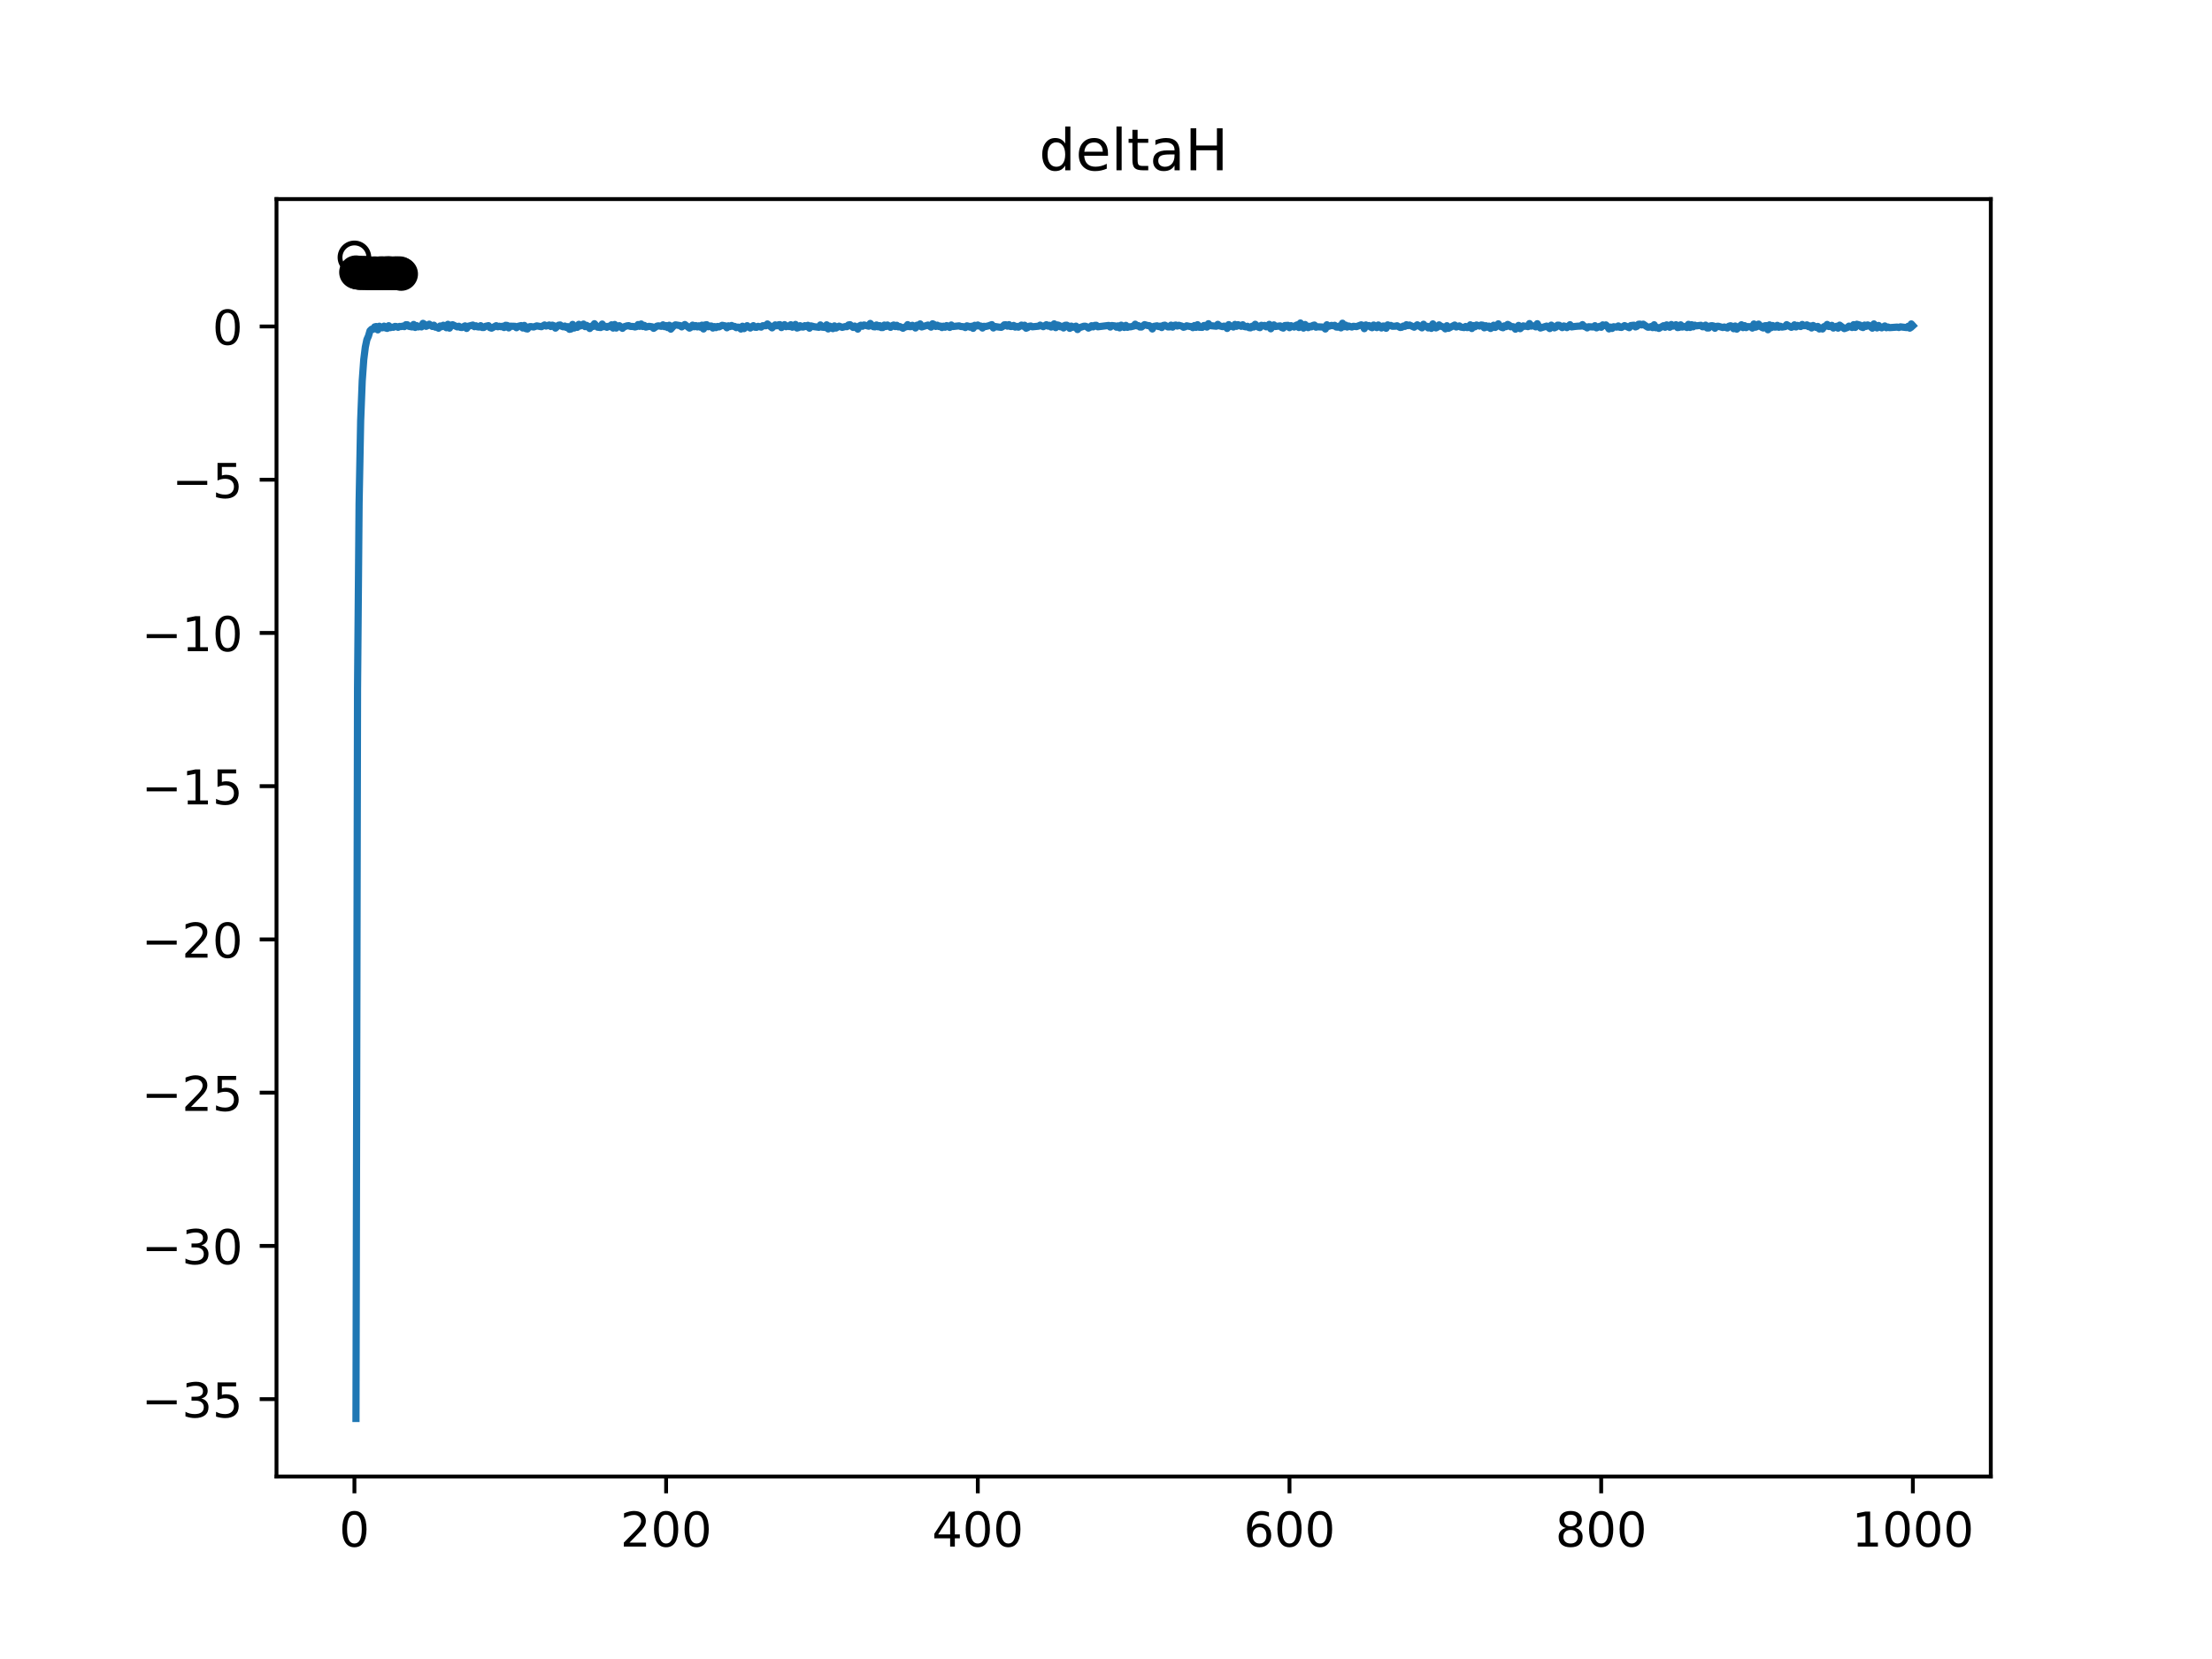 <?xml version="1.0" encoding="utf-8" standalone="no"?>
<!DOCTYPE svg PUBLIC "-//W3C//DTD SVG 1.1//EN"
  "http://www.w3.org/Graphics/SVG/1.1/DTD/svg11.dtd">
<!-- Created with matplotlib (https://matplotlib.org/) -->
<svg height="345.6pt" version="1.1" viewBox="0 0 460.8 345.6" width="460.8pt" xmlns="http://www.w3.org/2000/svg" xmlns:xlink="http://www.w3.org/1999/xlink">
 <defs>
  <style type="text/css">
*{stroke-linecap:butt;stroke-linejoin:round;}
  </style>
 </defs>
 <g id="figure_1">
  <g id="patch_1">
   <path d="M 0 345.6 
L 460.8 345.6 
L 460.8 0 
L 0 0 
z
" style="fill:#ffffff;"/>
  </g>
  <g id="axes_1">
   <g id="patch_2">
    <path d="M 57.6 307.584 
L 414.72 307.584 
L 414.72 41.472 
L 57.6 41.472 
z
" style="fill:#ffffff;"/>
   </g>
   <g id="PolyCollection_1">
    <defs>
     <path d="M 77.079 -288.67 
L 77.079 -288.657 
L 77.404 -288.657 
L 77.729 -288.657 
L 78.053 -288.657 
L 78.378 -288.657 
L 78.703 -288.657 
L 79.027 -288.657 
L 79.352 -288.657 
L 79.677 -288.657 
L 80.001 -288.657 
L 80.001 -288.67 
L 80.001 -288.67 
L 79.677 -288.67 
L 79.352 -288.67 
L 79.027 -288.67 
L 78.703 -288.67 
L 78.378 -288.67 
L 78.053 -288.67 
L 77.729 -288.67 
L 77.404 -288.67 
L 77.079 -288.67 
z
" id="m9972fd22a7" style="stroke:#808080;stroke-opacity:0.4;"/>
    </defs>
    <g clip-path="url(#pd41afd5788)">
     <use style="fill:#808080;fill-opacity:0.4;stroke:#808080;stroke-opacity:0.4;" x="0" xlink:href="#m9972fd22a7" y="345.6"/>
    </g>
   </g>
   <g id="matplotlib.axis_1">
    <g id="xtick_1">
     <g id="line2d_1">
      <defs>
       <path d="M 0 0 
L 0 3.5 
" id="mfa66e2ee7e" style="stroke:#000000;stroke-width:0.8;"/>
      </defs>
      <g>
       <use style="stroke:#000000;stroke-width:0.8;" x="73.833" xlink:href="#mfa66e2ee7e" y="307.584"/>
      </g>
     </g>
     <g id="text_1">
      <!-- 0 -->
      <defs>
       <path d="M 31.781 66.406 
Q 24.172 66.406 20.328 58.906 
Q 16.5 51.422 16.5 36.375 
Q 16.5 21.391 20.328 13.891 
Q 24.172 6.391 31.781 6.391 
Q 39.453 6.391 43.281 13.891 
Q 47.125 21.391 47.125 36.375 
Q 47.125 51.422 43.281 58.906 
Q 39.453 66.406 31.781 66.406 
z
M 31.781 74.219 
Q 44.047 74.219 50.516 64.516 
Q 56.984 54.828 56.984 36.375 
Q 56.984 17.969 50.516 8.266 
Q 44.047 -1.422 31.781 -1.422 
Q 19.531 -1.422 13.062 8.266 
Q 6.594 17.969 6.594 36.375 
Q 6.594 54.828 13.062 64.516 
Q 19.531 74.219 31.781 74.219 
z
" id="DejaVuSans-48"/>
      </defs>
      <g transform="translate(70.651 322.182)scale(0.1 -0.1)">
       <use xlink:href="#DejaVuSans-48"/>
      </g>
     </g>
    </g>
    <g id="xtick_2">
     <g id="line2d_2">
      <g>
       <use style="stroke:#000000;stroke-width:0.8;" x="138.764" xlink:href="#mfa66e2ee7e" y="307.584"/>
      </g>
     </g>
     <g id="text_2">
      <!-- 200 -->
      <defs>
       <path d="M 19.188 8.297 
L 53.609 8.297 
L 53.609 0 
L 7.328 0 
L 7.328 8.297 
Q 12.938 14.109 22.625 23.891 
Q 32.328 33.688 34.812 36.531 
Q 39.547 41.844 41.422 45.531 
Q 43.312 49.219 43.312 52.781 
Q 43.312 58.594 39.234 62.25 
Q 35.156 65.922 28.609 65.922 
Q 23.969 65.922 18.812 64.312 
Q 13.672 62.703 7.812 59.422 
L 7.812 69.391 
Q 13.766 71.781 18.938 73 
Q 24.125 74.219 28.422 74.219 
Q 39.75 74.219 46.484 68.547 
Q 53.219 62.891 53.219 53.422 
Q 53.219 48.922 51.531 44.891 
Q 49.859 40.875 45.406 35.406 
Q 44.188 33.984 37.641 27.219 
Q 31.109 20.453 19.188 8.297 
z
" id="DejaVuSans-50"/>
      </defs>
      <g transform="translate(129.22 322.182)scale(0.1 -0.1)">
       <use xlink:href="#DejaVuSans-50"/>
       <use x="63.623" xlink:href="#DejaVuSans-48"/>
       <use x="127.246" xlink:href="#DejaVuSans-48"/>
      </g>
     </g>
    </g>
    <g id="xtick_3">
     <g id="line2d_3">
      <g>
       <use style="stroke:#000000;stroke-width:0.8;" x="203.695" xlink:href="#mfa66e2ee7e" y="307.584"/>
      </g>
     </g>
     <g id="text_3">
      <!-- 400 -->
      <defs>
       <path d="M 37.797 64.312 
L 12.891 25.391 
L 37.797 25.391 
z
M 35.203 72.906 
L 47.609 72.906 
L 47.609 25.391 
L 58.016 25.391 
L 58.016 17.188 
L 47.609 17.188 
L 47.609 0 
L 37.797 0 
L 37.797 17.188 
L 4.891 17.188 
L 4.891 26.703 
z
" id="DejaVuSans-52"/>
      </defs>
      <g transform="translate(194.151 322.182)scale(0.1 -0.1)">
       <use xlink:href="#DejaVuSans-52"/>
       <use x="63.623" xlink:href="#DejaVuSans-48"/>
       <use x="127.246" xlink:href="#DejaVuSans-48"/>
      </g>
     </g>
    </g>
    <g id="xtick_4">
     <g id="line2d_4">
      <g>
       <use style="stroke:#000000;stroke-width:0.8;" x="268.625" xlink:href="#mfa66e2ee7e" y="307.584"/>
      </g>
     </g>
     <g id="text_4">
      <!-- 600 -->
      <defs>
       <path d="M 33.016 40.375 
Q 26.375 40.375 22.484 35.828 
Q 18.609 31.297 18.609 23.391 
Q 18.609 15.531 22.484 10.953 
Q 26.375 6.391 33.016 6.391 
Q 39.656 6.391 43.531 10.953 
Q 47.406 15.531 47.406 23.391 
Q 47.406 31.297 43.531 35.828 
Q 39.656 40.375 33.016 40.375 
z
M 52.594 71.297 
L 52.594 62.312 
Q 48.875 64.062 45.094 64.984 
Q 41.312 65.922 37.594 65.922 
Q 27.828 65.922 22.672 59.328 
Q 17.531 52.734 16.797 39.406 
Q 19.672 43.656 24.016 45.922 
Q 28.375 48.188 33.594 48.188 
Q 44.578 48.188 50.953 41.516 
Q 57.328 34.859 57.328 23.391 
Q 57.328 12.156 50.688 5.359 
Q 44.047 -1.422 33.016 -1.422 
Q 20.359 -1.422 13.672 8.266 
Q 6.984 17.969 6.984 36.375 
Q 6.984 53.656 15.188 63.938 
Q 23.391 74.219 37.203 74.219 
Q 40.922 74.219 44.703 73.484 
Q 48.484 72.75 52.594 71.297 
z
" id="DejaVuSans-54"/>
      </defs>
      <g transform="translate(259.082 322.182)scale(0.1 -0.1)">
       <use xlink:href="#DejaVuSans-54"/>
       <use x="63.623" xlink:href="#DejaVuSans-48"/>
       <use x="127.246" xlink:href="#DejaVuSans-48"/>
      </g>
     </g>
    </g>
    <g id="xtick_5">
     <g id="line2d_5">
      <g>
       <use style="stroke:#000000;stroke-width:0.8;" x="333.556" xlink:href="#mfa66e2ee7e" y="307.584"/>
      </g>
     </g>
     <g id="text_5">
      <!-- 800 -->
      <defs>
       <path d="M 31.781 34.625 
Q 24.75 34.625 20.719 30.859 
Q 16.703 27.094 16.703 20.516 
Q 16.703 13.922 20.719 10.156 
Q 24.75 6.391 31.781 6.391 
Q 38.812 6.391 42.859 10.172 
Q 46.922 13.969 46.922 20.516 
Q 46.922 27.094 42.891 30.859 
Q 38.875 34.625 31.781 34.625 
z
M 21.922 38.812 
Q 15.578 40.375 12.031 44.719 
Q 8.5 49.078 8.5 55.328 
Q 8.5 64.062 14.719 69.141 
Q 20.953 74.219 31.781 74.219 
Q 42.672 74.219 48.875 69.141 
Q 55.078 64.062 55.078 55.328 
Q 55.078 49.078 51.531 44.719 
Q 48 40.375 41.703 38.812 
Q 48.828 37.156 52.797 32.312 
Q 56.781 27.484 56.781 20.516 
Q 56.781 9.906 50.312 4.234 
Q 43.844 -1.422 31.781 -1.422 
Q 19.734 -1.422 13.25 4.234 
Q 6.781 9.906 6.781 20.516 
Q 6.781 27.484 10.781 32.312 
Q 14.797 37.156 21.922 38.812 
z
M 18.312 54.391 
Q 18.312 48.734 21.844 45.562 
Q 25.391 42.391 31.781 42.391 
Q 38.141 42.391 41.719 45.562 
Q 45.312 48.734 45.312 54.391 
Q 45.312 60.062 41.719 63.234 
Q 38.141 66.406 31.781 66.406 
Q 25.391 66.406 21.844 63.234 
Q 18.312 60.062 18.312 54.391 
z
" id="DejaVuSans-56"/>
      </defs>
      <g transform="translate(324.013 322.182)scale(0.1 -0.1)">
       <use xlink:href="#DejaVuSans-56"/>
       <use x="63.623" xlink:href="#DejaVuSans-48"/>
       <use x="127.246" xlink:href="#DejaVuSans-48"/>
      </g>
     </g>
    </g>
    <g id="xtick_6">
     <g id="line2d_6">
      <g>
       <use style="stroke:#000000;stroke-width:0.8;" x="398.487" xlink:href="#mfa66e2ee7e" y="307.584"/>
      </g>
     </g>
     <g id="text_6">
      <!-- 1000 -->
      <defs>
       <path d="M 12.406 8.297 
L 28.516 8.297 
L 28.516 63.922 
L 10.984 60.406 
L 10.984 69.391 
L 28.422 72.906 
L 38.281 72.906 
L 38.281 8.297 
L 54.391 8.297 
L 54.391 0 
L 12.406 0 
z
" id="DejaVuSans-49"/>
      </defs>
      <g transform="translate(385.762 322.182)scale(0.1 -0.1)">
       <use xlink:href="#DejaVuSans-49"/>
       <use x="63.623" xlink:href="#DejaVuSans-48"/>
       <use x="127.246" xlink:href="#DejaVuSans-48"/>
       <use x="190.869" xlink:href="#DejaVuSans-48"/>
      </g>
     </g>
    </g>
   </g>
   <g id="matplotlib.axis_2">
    <g id="ytick_1">
     <g id="line2d_7">
      <defs>
       <path d="M 0 0 
L -3.5 0 
" id="mfc9c5b3267" style="stroke:#000000;stroke-width:0.8;"/>
      </defs>
      <g>
       <use style="stroke:#000000;stroke-width:0.8;" x="57.6" xlink:href="#mfc9c5b3267" y="291.47"/>
      </g>
     </g>
     <g id="text_7">
      <!-- −35 -->
      <defs>
       <path d="M 10.594 35.5 
L 73.188 35.5 
L 73.188 27.203 
L 10.594 27.203 
z
" id="DejaVuSans-8722"/>
       <path d="M 40.578 39.312 
Q 47.656 37.797 51.625 33 
Q 55.609 28.219 55.609 21.188 
Q 55.609 10.406 48.188 4.484 
Q 40.766 -1.422 27.094 -1.422 
Q 22.516 -1.422 17.656 -0.516 
Q 12.797 0.391 7.625 2.203 
L 7.625 11.719 
Q 11.719 9.328 16.594 8.109 
Q 21.484 6.891 26.812 6.891 
Q 36.078 6.891 40.938 10.547 
Q 45.797 14.203 45.797 21.188 
Q 45.797 27.641 41.281 31.266 
Q 36.766 34.906 28.719 34.906 
L 20.219 34.906 
L 20.219 43.016 
L 29.109 43.016 
Q 36.375 43.016 40.234 45.922 
Q 44.094 48.828 44.094 54.297 
Q 44.094 59.906 40.109 62.906 
Q 36.141 65.922 28.719 65.922 
Q 24.656 65.922 20.016 65.031 
Q 15.375 64.156 9.812 62.312 
L 9.812 71.094 
Q 15.438 72.656 20.344 73.438 
Q 25.25 74.219 29.594 74.219 
Q 40.828 74.219 47.359 69.109 
Q 53.906 64.016 53.906 55.328 
Q 53.906 49.266 50.438 45.094 
Q 46.969 40.922 40.578 39.312 
z
" id="DejaVuSans-51"/>
       <path d="M 10.797 72.906 
L 49.516 72.906 
L 49.516 64.594 
L 19.828 64.594 
L 19.828 46.734 
Q 21.969 47.469 24.109 47.828 
Q 26.266 48.188 28.422 48.188 
Q 40.625 48.188 47.75 41.5 
Q 54.891 34.812 54.891 23.391 
Q 54.891 11.625 47.562 5.094 
Q 40.234 -1.422 26.906 -1.422 
Q 22.312 -1.422 17.547 -0.641 
Q 12.797 0.141 7.719 1.703 
L 7.719 11.625 
Q 12.109 9.234 16.797 8.062 
Q 21.484 6.891 26.703 6.891 
Q 35.156 6.891 40.078 11.328 
Q 45.016 15.766 45.016 23.391 
Q 45.016 31 40.078 35.438 
Q 35.156 39.891 26.703 39.891 
Q 22.75 39.891 18.812 39.016 
Q 14.891 38.141 10.797 36.281 
z
" id="DejaVuSans-53"/>
      </defs>
      <g transform="translate(29.495 295.269)scale(0.1 -0.1)">
       <use xlink:href="#DejaVuSans-8722"/>
       <use x="83.789" xlink:href="#DejaVuSans-51"/>
       <use x="147.412" xlink:href="#DejaVuSans-53"/>
      </g>
     </g>
    </g>
    <g id="ytick_2">
     <g id="line2d_8">
      <g>
       <use style="stroke:#000000;stroke-width:0.8;" x="57.6" xlink:href="#mfc9c5b3267" y="259.546"/>
      </g>
     </g>
     <g id="text_8">
      <!-- −30 -->
      <g transform="translate(29.495 263.345)scale(0.1 -0.1)">
       <use xlink:href="#DejaVuSans-8722"/>
       <use x="83.789" xlink:href="#DejaVuSans-51"/>
       <use x="147.412" xlink:href="#DejaVuSans-48"/>
      </g>
     </g>
    </g>
    <g id="ytick_3">
     <g id="line2d_9">
      <g>
       <use style="stroke:#000000;stroke-width:0.8;" x="57.6" xlink:href="#mfc9c5b3267" y="227.623"/>
      </g>
     </g>
     <g id="text_9">
      <!-- −25 -->
      <g transform="translate(29.495 231.422)scale(0.1 -0.1)">
       <use xlink:href="#DejaVuSans-8722"/>
       <use x="83.789" xlink:href="#DejaVuSans-50"/>
       <use x="147.412" xlink:href="#DejaVuSans-53"/>
      </g>
     </g>
    </g>
    <g id="ytick_4">
     <g id="line2d_10">
      <g>
       <use style="stroke:#000000;stroke-width:0.8;" x="57.6" xlink:href="#mfc9c5b3267" y="195.699"/>
      </g>
     </g>
     <g id="text_10">
      <!-- −20 -->
      <g transform="translate(29.495 199.498)scale(0.1 -0.1)">
       <use xlink:href="#DejaVuSans-8722"/>
       <use x="83.789" xlink:href="#DejaVuSans-50"/>
       <use x="147.412" xlink:href="#DejaVuSans-48"/>
      </g>
     </g>
    </g>
    <g id="ytick_5">
     <g id="line2d_11">
      <g>
       <use style="stroke:#000000;stroke-width:0.8;" x="57.6" xlink:href="#mfc9c5b3267" y="163.775"/>
      </g>
     </g>
     <g id="text_11">
      <!-- −15 -->
      <g transform="translate(29.495 167.574)scale(0.1 -0.1)">
       <use xlink:href="#DejaVuSans-8722"/>
       <use x="83.789" xlink:href="#DejaVuSans-49"/>
       <use x="147.412" xlink:href="#DejaVuSans-53"/>
      </g>
     </g>
    </g>
    <g id="ytick_6">
     <g id="line2d_12">
      <g>
       <use style="stroke:#000000;stroke-width:0.8;" x="57.6" xlink:href="#mfc9c5b3267" y="131.851"/>
      </g>
     </g>
     <g id="text_12">
      <!-- −10 -->
      <g transform="translate(29.495 135.651)scale(0.1 -0.1)">
       <use xlink:href="#DejaVuSans-8722"/>
       <use x="83.789" xlink:href="#DejaVuSans-49"/>
       <use x="147.412" xlink:href="#DejaVuSans-48"/>
      </g>
     </g>
    </g>
    <g id="ytick_7">
     <g id="line2d_13">
      <g>
       <use style="stroke:#000000;stroke-width:0.8;" x="57.6" xlink:href="#mfc9c5b3267" y="99.928"/>
      </g>
     </g>
     <g id="text_13">
      <!-- −5 -->
      <g transform="translate(35.858 103.727)scale(0.1 -0.1)">
       <use xlink:href="#DejaVuSans-8722"/>
       <use x="83.789" xlink:href="#DejaVuSans-53"/>
      </g>
     </g>
    </g>
    <g id="ytick_8">
     <g id="line2d_14">
      <g>
       <use style="stroke:#000000;stroke-width:0.8;" x="57.6" xlink:href="#mfc9c5b3267" y="68.004"/>
      </g>
     </g>
     <g id="text_14">
      <!-- 0 -->
      <g transform="translate(44.237 71.803)scale(0.1 -0.1)">
       <use xlink:href="#DejaVuSans-48"/>
      </g>
     </g>
    </g>
   </g>
   <g id="LineCollection_1">
    <path clip-path="url(#pd41afd5788)" d="M 73.833 53.665 
L 73.833 53.568 
" style="fill:none;stroke:#000000;stroke-width:1.5;"/>
    <path clip-path="url(#pd41afd5788)" d="M 74.157 56.751 
L 74.157 56.667 
" style="fill:none;stroke:#000000;stroke-width:1.5;"/>
    <path clip-path="url(#pd41afd5788)" d="M 74.482 56.858 
L 74.482 56.786 
" style="fill:none;stroke:#000000;stroke-width:1.5;"/>
    <path clip-path="url(#pd41afd5788)" d="M 74.807 56.878 
L 74.807 56.809 
" style="fill:none;stroke:#000000;stroke-width:1.5;"/>
    <path clip-path="url(#pd41afd5788)" d="M 75.131 56.93 
L 75.131 56.867 
" style="fill:none;stroke:#000000;stroke-width:1.5;"/>
    <path clip-path="url(#pd41afd5788)" d="M 75.456 56.9 
L 75.456 56.841 
" style="fill:none;stroke:#000000;stroke-width:1.5;"/>
    <path clip-path="url(#pd41afd5788)" d="M 75.781 56.867 
L 75.781 56.813 
" style="fill:none;stroke:#000000;stroke-width:1.5;"/>
    <path clip-path="url(#pd41afd5788)" d="M 76.105 56.886 
L 76.105 56.834 
" style="fill:none;stroke:#000000;stroke-width:1.5;"/>
    <path clip-path="url(#pd41afd5788)" d="M 76.43 56.938 
L 76.43 56.885 
" style="fill:none;stroke:#000000;stroke-width:1.5;"/>
    <path clip-path="url(#pd41afd5788)" d="M 76.755 56.898 
L 76.755 56.849 
" style="fill:none;stroke:#000000;stroke-width:1.5;"/>
    <path clip-path="url(#pd41afd5788)" d="M 77.079 56.957 
L 77.079 56.909 
" style="fill:none;stroke:#000000;stroke-width:1.5;"/>
    <path clip-path="url(#pd41afd5788)" d="M 77.404 56.963 
L 77.404 56.918 
" style="fill:none;stroke:#000000;stroke-width:1.5;"/>
    <path clip-path="url(#pd41afd5788)" d="M 77.729 56.951 
L 77.729 56.914 
" style="fill:none;stroke:#000000;stroke-width:1.5;"/>
    <path clip-path="url(#pd41afd5788)" d="M 78.053 56.94 
L 78.053 56.893 
" style="fill:none;stroke:#000000;stroke-width:1.5;"/>
    <path clip-path="url(#pd41afd5788)" d="M 78.378 56.954 
L 78.378 56.915 
" style="fill:none;stroke:#000000;stroke-width:1.5;"/>
    <path clip-path="url(#pd41afd5788)" d="M 78.703 56.962 
L 78.703 56.92 
" style="fill:none;stroke:#000000;stroke-width:1.5;"/>
    <path clip-path="url(#pd41afd5788)" d="M 79.027 56.956 
L 79.027 56.916 
" style="fill:none;stroke:#000000;stroke-width:1.5;"/>
    <path clip-path="url(#pd41afd5788)" d="M 79.352 56.912 
L 79.352 56.878 
" style="fill:none;stroke:#000000;stroke-width:1.5;"/>
    <path clip-path="url(#pd41afd5788)" d="M 79.677 56.944 
L 79.677 56.907 
" style="fill:none;stroke:#000000;stroke-width:1.5;"/>
    <path clip-path="url(#pd41afd5788)" d="M 80.001 56.945 
L 80.001 56.914 
" style="fill:none;stroke:#000000;stroke-width:1.5;"/>
    <path clip-path="url(#pd41afd5788)" d="M 80.326 56.929 
L 80.326 56.897 
" style="fill:none;stroke:#000000;stroke-width:1.5;"/>
    <path clip-path="url(#pd41afd5788)" d="M 80.65 56.917 
L 80.65 56.884 
" style="fill:none;stroke:#000000;stroke-width:1.5;"/>
    <path clip-path="url(#pd41afd5788)" d="M 80.975 56.92 
L 80.975 56.891 
" style="fill:none;stroke:#000000;stroke-width:1.5;"/>
    <path clip-path="url(#pd41afd5788)" d="M 81.3 56.911 
L 81.3 56.882 
" style="fill:none;stroke:#000000;stroke-width:1.5;"/>
    <path clip-path="url(#pd41afd5788)" d="M 81.624 56.956 
L 81.624 56.927 
" style="fill:none;stroke:#000000;stroke-width:1.5;"/>
    <path clip-path="url(#pd41afd5788)" d="M 81.949 56.955 
L 81.949 56.924 
" style="fill:none;stroke:#000000;stroke-width:1.5;"/>
    <path clip-path="url(#pd41afd5788)" d="M 82.274 56.921 
L 82.274 56.892 
" style="fill:none;stroke:#000000;stroke-width:1.5;"/>
    <path clip-path="url(#pd41afd5788)" d="M 82.598 56.931 
L 82.598 56.902 
" style="fill:none;stroke:#000000;stroke-width:1.5;"/>
    <path clip-path="url(#pd41afd5788)" d="M 82.923 56.949 
L 82.923 56.917 
" style="fill:none;stroke:#000000;stroke-width:1.5;"/>
    <path clip-path="url(#pd41afd5788)" d="M 83.248 56.917 
L 83.248 56.886 
" style="fill:none;stroke:#000000;stroke-width:1.5;"/>
    <path clip-path="url(#pd41afd5788)" d="M 83.572 57.094 
L 83.572 57.066 
" style="fill:none;stroke:#000000;stroke-width:1.5;"/>
   </g>
   <g id="line2d_15">
    <path clip-path="url(#pd41afd5788)" d="M 77.079 56.936 
L 77.404 56.936 
L 77.729 56.936 
L 78.053 56.936 
L 78.378 56.936 
L 78.703 56.936 
L 79.027 56.936 
L 79.352 56.936 
L 79.677 56.936 
L 80.001 56.936 
" style="fill:none;stroke:#000000;stroke-linecap:square;stroke-width:1.5;"/>
   </g>
   <g id="line2d_16">
    <path clip-path="url(#pd41afd5788)" d="M 74.157 295.488 
L 74.482 143.393 
L 74.807 104.805 
L 75.131 87.686 
L 75.456 79.367 
L 75.781 74.881 
L 76.105 72.293 
L 76.43 70.752 
L 76.755 70.015 
L 77.079 68.912 
L 77.404 68.587 
L 77.729 68.587 
L 78.053 68.092 
L 78.378 68.021 
L 78.703 68.717 
L 79.027 67.959 
L 79.352 68.27 
L 79.677 68.283 
L 80.001 67.94 
L 80.326 68.313 
L 80.65 68.415 
L 80.975 67.851 
L 81.3 68.258 
L 81.624 68.155 
L 81.949 68.18 
L 82.274 68.001 
L 82.598 68.026 
L 82.923 68.185 
L 83.248 68 
L 83.572 68.033 
L 83.897 67.94 
L 84.222 68.044 
L 84.546 67.649 
L 84.871 67.661 
L 85.196 67.983 
L 85.845 68.106 
L 86.17 67.588 
L 86.494 68.212 
L 86.819 67.838 
L 87.144 68.102 
L 87.468 67.967 
L 87.793 68.102 
L 88.118 67.36 
L 88.442 67.56 
L 88.767 67.982 
L 89.091 67.827 
L 89.416 67.529 
L 90.065 68.005 
L 90.39 67.743 
L 90.715 68.158 
L 91.039 68.16 
L 91.364 68.373 
L 91.689 67.907 
L 92.013 68.057 
L 92.338 67.758 
L 92.663 67.849 
L 92.987 68.272 
L 93.312 67.559 
L 93.637 68.358 
L 93.961 67.733 
L 94.286 67.646 
L 95.26 68.102 
L 95.585 67.962 
L 95.909 68.196 
L 96.234 68.227 
L 96.883 67.885 
L 97.208 68.418 
L 97.533 67.969 
L 98.506 67.716 
L 98.831 68.056 
L 99.156 67.868 
L 99.48 68.088 
L 99.805 68.123 
L 100.13 67.844 
L 100.454 68.224 
L 100.779 68.221 
L 101.104 67.986 
L 101.753 67.842 
L 102.078 68.258 
L 102.402 68.363 
L 103.376 67.845 
L 103.701 68.072 
L 104.026 67.964 
L 104.35 68.059 
L 104.675 67.965 
L 105 68.232 
L 105.324 67.762 
L 105.649 67.796 
L 105.974 68.308 
L 106.298 67.95 
L 107.272 67.975 
L 107.597 68.272 
L 107.921 67.984 
L 108.571 67.823 
L 108.895 68.323 
L 109.22 67.787 
L 109.545 68.464 
L 109.869 68.533 
L 110.194 68.092 
L 110.519 68.022 
L 111.168 68.122 
L 111.817 67.886 
L 112.791 68.06 
L 113.441 67.695 
L 113.765 67.924 
L 114.415 67.703 
L 114.739 68.013 
L 115.064 67.736 
L 115.389 67.861 
L 115.713 68.354 
L 116.362 67.748 
L 116.687 67.696 
L 117.012 67.965 
L 117.336 68.084 
L 117.661 67.921 
L 117.986 68.214 
L 118.31 68.044 
L 118.635 68.603 
L 118.96 68.531 
L 119.284 67.58 
L 119.609 68.335 
L 119.934 68.141 
L 120.258 68.195 
L 120.583 67.561 
L 120.908 67.894 
L 121.557 67.507 
L 121.882 68.041 
L 122.206 67.782 
L 122.856 68.434 
L 123.18 67.952 
L 123.505 68.028 
L 123.83 67.437 
L 124.479 68.158 
L 125.128 68.232 
L 125.453 67.507 
L 125.777 68.051 
L 126.102 67.97 
L 126.427 68.186 
L 126.751 67.974 
L 127.076 68.046 
L 127.401 67.661 
L 127.725 68.344 
L 128.05 67.594 
L 128.375 68.339 
L 128.699 67.926 
L 129.024 67.846 
L 129.673 68.398 
L 129.998 68.078 
L 130.647 67.874 
L 130.972 67.842 
L 131.297 67.991 
L 131.946 68.018 
L 132.271 68.117 
L 132.595 68.036 
L 132.92 67.614 
L 133.245 67.984 
L 133.569 67.494 
L 133.894 68.013 
L 134.218 67.786 
L 134.543 68.142 
L 135.192 67.98 
L 135.842 68.076 
L 136.166 68.401 
L 136.816 67.955 
L 137.14 67.875 
L 137.79 67.983 
L 138.114 67.671 
L 138.439 68.05 
L 138.764 67.825 
L 139.088 68.243 
L 139.413 67.754 
L 139.738 68.566 
L 140.387 67.844 
L 140.712 67.673 
L 141.686 67.835 
L 142.01 68.1 
L 142.659 67.603 
L 143.633 68.353 
L 143.958 68.162 
L 144.283 67.733 
L 144.607 68.065 
L 144.932 67.824 
L 145.257 68.1 
L 145.581 67.87 
L 145.906 68.157 
L 146.231 67.738 
L 146.555 68.529 
L 146.88 67.698 
L 147.205 67.635 
L 147.529 68.066 
L 147.854 67.921 
L 148.179 67.915 
L 148.503 68.341 
L 148.828 68.031 
L 149.153 68.247 
L 149.477 68.008 
L 149.802 68.1 
L 150.451 67.765 
L 151.101 67.896 
L 151.425 68.286 
L 151.75 67.872 
L 152.074 68.028 
L 152.399 67.801 
L 152.724 67.984 
L 153.048 68.003 
L 153.373 68.258 
L 153.698 68.139 
L 154.022 68.19 
L 154.347 68.549 
L 154.672 67.957 
L 154.996 68.454 
L 155.646 67.845 
L 156.295 68.336 
L 156.944 67.842 
L 157.269 68.167 
L 157.594 68.192 
L 157.918 67.98 
L 158.568 68.149 
L 158.892 67.854 
L 159.542 67.86 
L 159.866 67.49 
L 160.84 68.3 
L 161.489 67.681 
L 161.814 67.864 
L 162.139 67.669 
L 162.463 67.629 
L 162.788 68.243 
L 163.437 67.631 
L 163.762 68.056 
L 164.087 67.902 
L 164.411 68.029 
L 164.736 67.649 
L 165.061 68.163 
L 165.385 67.959 
L 165.71 67.586 
L 166.035 68.335 
L 166.359 68.239 
L 166.684 67.85 
L 167.009 68.114 
L 167.333 68.129 
L 167.658 67.84 
L 167.983 68.031 
L 168.307 67.766 
L 168.632 68.368 
L 168.957 67.889 
L 169.606 68.058 
L 170.58 68.184 
L 170.904 67.688 
L 171.229 68.15 
L 171.878 68.216 
L 172.203 67.666 
L 172.528 68.523 
L 172.852 67.941 
L 173.502 68.464 
L 173.826 67.887 
L 174.151 68.341 
L 174.8 67.941 
L 175.45 68.2 
L 176.099 68.019 
L 176.424 68.05 
L 176.748 67.696 
L 177.073 67.639 
L 177.722 68.212 
L 178.047 67.922 
L 178.696 68.561 
L 179.021 67.911 
L 179.345 67.751 
L 179.67 67.968 
L 179.995 67.698 
L 180.969 67.955 
L 181.293 67.377 
L 181.943 68.055 
L 182.267 68.094 
L 182.592 67.699 
L 182.917 68.073 
L 183.241 67.832 
L 183.566 68.239 
L 183.891 68.237 
L 184.215 67.718 
L 184.54 68.018 
L 184.865 67.706 
L 185.514 68.195 
L 185.839 67.849 
L 186.163 67.708 
L 186.488 68.033 
L 186.813 67.763 
L 187.137 68.095 
L 187.462 68.033 
L 188.111 68.38 
L 188.436 68.15 
L 188.76 68.077 
L 189.085 67.625 
L 189.41 68.041 
L 189.734 68.049 
L 190.059 67.768 
L 190.384 67.926 
L 190.708 68.329 
L 191.033 67.741 
L 191.358 67.942 
L 191.682 67.478 
L 192.007 68.112 
L 193.306 67.717 
L 193.955 68.149 
L 194.28 67.451 
L 194.604 67.606 
L 194.929 68 
L 195.254 67.745 
L 195.578 68.016 
L 195.903 67.928 
L 196.227 68.242 
L 196.552 67.946 
L 196.877 68.163 
L 197.201 67.826 
L 197.851 68.209 
L 198.175 67.703 
L 198.5 68.023 
L 199.799 67.882 
L 200.123 68.008 
L 200.773 68.064 
L 201.097 68.235 
L 201.422 67.877 
L 201.747 67.955 
L 202.071 68.155 
L 202.396 67.96 
L 202.721 68.4 
L 203.045 67.768 
L 203.37 67.926 
L 203.695 67.705 
L 204.019 67.93 
L 204.344 67.93 
L 204.669 68.336 
L 204.993 67.977 
L 205.318 68.022 
L 205.967 67.868 
L 206.616 67.627 
L 206.941 68.32 
L 207.266 68.014 
L 207.915 68.113 
L 208.564 68.195 
L 208.889 68.014 
L 209.214 67.667 
L 209.538 67.658 
L 209.863 67.945 
L 210.188 67.625 
L 210.512 68.017 
L 210.837 68.007 
L 211.162 67.794 
L 211.486 68.141 
L 211.811 67.991 
L 212.136 68.159 
L 212.785 67.725 
L 213.11 67.955 
L 213.434 67.749 
L 213.759 68.373 
L 214.083 68.243 
L 214.408 67.964 
L 214.733 67.912 
L 215.057 68.079 
L 216.356 67.953 
L 216.681 67.728 
L 217.33 68.054 
L 217.979 67.641 
L 218.304 67.933 
L 218.629 67.767 
L 218.953 68.127 
L 219.278 68.036 
L 219.603 67.467 
L 219.927 68.252 
L 220.252 67.69 
L 220.577 67.773 
L 220.901 68.074 
L 221.226 67.958 
L 221.551 68.32 
L 221.875 67.77 
L 222.2 67.736 
L 222.525 67.916 
L 222.849 68.403 
L 223.174 67.932 
L 223.498 68.182 
L 224.148 67.942 
L 224.472 68.65 
L 224.797 68.29 
L 225.771 67.962 
L 226.096 67.955 
L 226.42 68.086 
L 226.745 68.349 
L 227.07 68.182 
L 227.394 67.852 
L 227.719 68.097 
L 228.044 67.782 
L 228.368 67.764 
L 228.693 68.077 
L 230.966 67.795 
L 231.29 68.132 
L 231.615 67.816 
L 232.264 67.891 
L 232.589 68.165 
L 232.913 67.882 
L 233.238 68.303 
L 233.563 67.737 
L 234.212 68.218 
L 234.537 67.78 
L 234.861 68.192 
L 235.186 68.074 
L 235.511 68.087 
L 236.16 67.929 
L 236.485 67.535 
L 236.809 67.876 
L 237.134 67.83 
L 237.459 68.128 
L 237.783 68.127 
L 238.433 67.631 
L 239.082 67.821 
L 239.407 67.836 
L 239.731 68.064 
L 240.056 68.53 
L 240.381 67.989 
L 241.03 67.87 
L 241.354 68.03 
L 241.679 67.95 
L 242.004 68.238 
L 242.328 67.798 
L 242.653 67.739 
L 243.302 68.103 
L 243.627 68.099 
L 243.952 67.735 
L 244.276 68.152 
L 244.601 67.787 
L 244.926 67.713 
L 245.25 67.923 
L 245.575 67.765 
L 246.224 67.943 
L 246.549 68.178 
L 246.874 68.085 
L 247.198 67.869 
L 247.848 68.008 
L 248.172 68.013 
L 248.497 68.259 
L 248.822 67.815 
L 249.146 68.198 
L 249.471 67.642 
L 249.795 68.169 
L 250.445 68.196 
L 250.769 67.818 
L 251.094 67.792 
L 251.419 68.137 
L 251.743 67.434 
L 252.068 67.83 
L 253.367 67.958 
L 253.691 67.568 
L 254.016 67.873 
L 254.665 68.039 
L 254.99 67.934 
L 255.315 67.999 
L 255.639 68.421 
L 255.964 67.624 
L 256.289 68.004 
L 256.613 67.925 
L 256.938 68.124 
L 257.263 67.585 
L 257.587 67.977 
L 257.912 67.637 
L 258.561 67.976 
L 258.886 67.652 
L 259.21 68.022 
L 259.535 68.087 
L 259.86 67.968 
L 260.184 68.258 
L 260.509 68.297 
L 260.834 67.958 
L 261.158 68.123 
L 261.483 67.552 
L 262.132 68.15 
L 262.457 68.257 
L 262.782 67.764 
L 263.106 67.878 
L 263.431 67.79 
L 263.756 68.083 
L 264.08 68.053 
L 264.405 67.569 
L 264.73 68.492 
L 265.379 67.682 
L 265.704 68.015 
L 266.678 67.891 
L 267.002 68.227 
L 267.327 68.346 
L 267.651 67.815 
L 268.301 67.772 
L 268.625 68.261 
L 268.95 67.843 
L 269.599 68.13 
L 269.924 67.804 
L 270.249 67.666 
L 270.573 68.228 
L 270.898 67.286 
L 271.547 68.348 
L 271.872 67.601 
L 272.521 68.256 
L 272.846 67.969 
L 273.171 68.092 
L 273.495 67.795 
L 273.82 67.716 
L 274.145 68.16 
L 274.469 68.073 
L 275.768 68.141 
L 276.093 68.535 
L 276.417 67.654 
L 276.742 67.991 
L 277.391 67.785 
L 277.716 67.861 
L 278.04 67.768 
L 278.365 68.124 
L 278.69 68.159 
L 279.014 67.922 
L 279.339 68.306 
L 279.664 67.329 
L 279.988 68.049 
L 280.313 67.725 
L 280.638 68.127 
L 280.962 67.915 
L 281.612 68.132 
L 281.936 67.969 
L 282.586 68.04 
L 283.56 67.67 
L 283.884 67.788 
L 284.209 68.467 
L 284.534 67.691 
L 284.858 67.924 
L 285.183 67.819 
L 285.507 68.122 
L 285.832 68.272 
L 286.157 67.71 
L 286.481 68.09 
L 286.806 68.246 
L 287.131 67.702 
L 287.78 68.324 
L 288.105 67.918 
L 288.429 67.925 
L 288.754 68.387 
L 289.079 67.675 
L 289.403 67.844 
L 289.728 67.794 
L 290.053 67.969 
L 290.702 67.953 
L 291.027 67.858 
L 291.676 68.222 
L 292.001 68.178 
L 292.325 67.926 
L 292.65 67.998 
L 292.975 67.644 
L 293.299 67.832 
L 293.624 67.711 
L 294.598 68.16 
L 295.247 67.662 
L 296.221 68.301 
L 296.546 67.548 
L 296.87 67.935 
L 297.195 67.962 
L 297.52 68.309 
L 297.844 67.98 
L 298.169 68.408 
L 298.494 67.475 
L 298.818 68.164 
L 299.143 68.307 
L 299.468 68.137 
L 299.792 67.68 
L 300.117 67.93 
L 300.766 68.155 
L 301.091 68.505 
L 301.416 67.848 
L 301.74 68.397 
L 303.039 67.713 
L 303.363 68.12 
L 304.013 67.892 
L 304.337 68.142 
L 304.987 68.24 
L 305.311 68.014 
L 305.636 68.243 
L 305.961 68.196 
L 306.285 67.667 
L 306.61 68.436 
L 306.935 67.828 
L 307.259 68.078 
L 307.584 67.703 
L 308.233 67.928 
L 308.558 67.699 
L 308.883 67.744 
L 309.207 68.294 
L 309.532 67.849 
L 309.857 68.166 
L 310.181 67.939 
L 310.506 68.426 
L 310.831 68.236 
L 311.155 67.746 
L 311.48 68.215 
L 311.805 67.966 
L 312.129 67.461 
L 312.454 67.921 
L 312.778 68.178 
L 313.103 68.278 
L 313.428 67.87 
L 313.752 68.041 
L 314.077 67.58 
L 314.402 67.746 
L 314.726 68.084 
L 315.051 68.029 
L 315.376 68.104 
L 315.7 68.574 
L 316.35 67.789 
L 316.674 68.471 
L 317.324 67.883 
L 317.648 67.977 
L 317.973 67.941 
L 318.298 68.044 
L 318.622 67.406 
L 318.947 67.932 
L 319.272 67.865 
L 319.596 67.923 
L 319.921 68.093 
L 320.246 67.433 
L 320.57 68.032 
L 320.895 68.334 
L 322.193 67.929 
L 322.843 68.445 
L 323.167 67.731 
L 323.817 68.298 
L 324.141 68.143 
L 324.466 67.74 
L 324.791 67.753 
L 325.44 68.254 
L 325.765 67.902 
L 326.089 67.993 
L 326.414 68.254 
L 327.063 67.642 
L 327.388 68.105 
L 328.037 68.01 
L 328.687 67.949 
L 329.336 67.927 
L 329.661 67.623 
L 329.985 67.988 
L 330.31 68.068 
L 330.634 68.307 
L 330.959 68.063 
L 331.933 68.12 
L 332.258 67.845 
L 332.582 68.304 
L 333.232 67.992 
L 333.556 68.181 
L 333.881 67.68 
L 334.206 67.817 
L 334.53 67.684 
L 334.855 68.006 
L 335.18 68.519 
L 335.504 68.137 
L 335.829 68.422 
L 336.154 68.064 
L 336.803 68.146 
L 337.128 67.895 
L 337.452 68.179 
L 337.777 68.21 
L 338.426 67.829 
L 339.4 68.264 
L 339.725 67.82 
L 340.374 67.746 
L 340.699 68.107 
L 341.023 67.969 
L 341.348 67.542 
L 341.673 67.535 
L 341.997 67.691 
L 342.322 67.531 
L 342.971 67.983 
L 343.296 68.17 
L 343.621 68.15 
L 343.945 68.016 
L 344.27 68.248 
L 344.595 67.655 
L 344.919 68.274 
L 345.244 68.204 
L 345.569 68.416 
L 346.543 67.847 
L 346.867 68.175 
L 347.192 67.68 
L 347.841 68.173 
L 348.166 67.599 
L 348.49 67.942 
L 349.14 67.646 
L 349.464 68.242 
L 349.789 68.196 
L 350.114 67.667 
L 350.438 68.132 
L 351.088 67.99 
L 351.412 68.228 
L 351.737 67.562 
L 352.062 68.214 
L 352.386 67.642 
L 352.711 68.083 
L 353.036 67.734 
L 353.36 67.887 
L 354.334 67.765 
L 354.659 68.073 
L 354.984 68.049 
L 355.308 67.731 
L 355.633 68.329 
L 355.958 68.324 
L 356.282 67.902 
L 356.607 67.84 
L 356.931 67.905 
L 357.256 68.383 
L 357.581 67.995 
L 357.905 67.949 
L 358.879 68.229 
L 359.204 68.117 
L 359.853 68.33 
L 360.178 67.955 
L 360.503 67.859 
L 360.827 67.976 
L 361.152 68.478 
L 361.477 67.913 
L 361.801 68.564 
L 362.775 67.656 
L 363.1 68.25 
L 363.425 67.836 
L 363.749 68.245 
L 364.074 68.044 
L 364.723 68.051 
L 365.048 68.346 
L 365.373 67.493 
L 365.697 68.164 
L 366.022 68.033 
L 366.346 67.514 
L 366.996 68.185 
L 367.32 68.328 
L 367.645 67.861 
L 367.97 67.839 
L 368.294 68.693 
L 368.619 67.676 
L 368.944 68.273 
L 369.268 67.812 
L 369.593 68.131 
L 369.918 68.137 
L 370.242 67.773 
L 370.567 68.181 
L 370.892 67.964 
L 371.216 68.144 
L 371.866 68.039 
L 372.19 67.634 
L 373.164 68.188 
L 373.489 68.06 
L 373.814 67.672 
L 374.138 68.11 
L 374.463 67.794 
L 375.112 68.022 
L 375.437 67.587 
L 375.761 67.846 
L 376.086 67.841 
L 376.411 67.675 
L 376.735 68.042 
L 377.06 67.893 
L 377.385 68.326 
L 377.709 67.804 
L 378.359 68.215 
L 378.683 68.003 
L 379.008 68.534 
L 379.333 68.318 
L 379.657 68.532 
L 379.982 68.043 
L 380.307 67.959 
L 380.631 67.585 
L 380.956 68.009 
L 381.281 68.021 
L 381.605 67.774 
L 381.93 68.341 
L 382.579 67.975 
L 382.904 68.359 
L 383.229 67.731 
L 384.202 68.455 
L 384.852 68.225 
L 385.176 67.936 
L 385.826 68.226 
L 386.15 67.631 
L 386.475 68.209 
L 386.8 67.548 
L 387.449 67.719 
L 387.774 68.125 
L 388.098 68.234 
L 388.423 67.72 
L 388.748 67.99 
L 389.072 67.691 
L 389.397 67.819 
L 390.046 68.366 
L 390.371 67.479 
L 391.02 68.315 
L 391.345 67.801 
L 391.67 68.171 
L 391.994 68.3 
L 392.643 67.901 
L 392.968 68.272 
L 393.293 68.117 
L 393.617 68.257 
L 395.241 68.138 
L 395.565 68.227 
L 395.89 68.087 
L 396.864 68.205 
L 397.189 68.24 
L 397.513 67.973 
L 397.838 68.362 
L 398.163 67.484 
L 398.487 67.839 
L 398.487 67.839 
" style="fill:none;stroke:#1f77b4;stroke-linecap:square;stroke-width:1.5;"/>
   </g>
   <g id="line2d_17">
    <defs>
     <path d="M 0 3 
C 0.796 3 1.559 2.684 2.121 2.121 
C 2.684 1.559 3 0.796 3 0 
C 3 -0.796 2.684 -1.559 2.121 -2.121 
C 1.559 -2.684 0.796 -3 0 -3 
C -0.796 -3 -1.559 -2.684 -2.121 -2.121 
C -2.684 -1.559 -3 -0.796 -3 0 
C -3 0.796 -2.684 1.559 -2.121 2.121 
C -1.559 2.684 -0.796 3 0 3 
z
" id="m6ed9d1659f" style="stroke:#000000;"/>
    </defs>
    <g clip-path="url(#pd41afd5788)">
     <use style="fill-opacity:0;stroke:#000000;" x="73.833" xlink:href="#m6ed9d1659f" y="53.617"/>
     <use style="fill-opacity:0;stroke:#000000;" x="74.157" xlink:href="#m6ed9d1659f" y="56.709"/>
     <use style="fill-opacity:0;stroke:#000000;" x="74.482" xlink:href="#m6ed9d1659f" y="56.822"/>
     <use style="fill-opacity:0;stroke:#000000;" x="74.807" xlink:href="#m6ed9d1659f" y="56.844"/>
     <use style="fill-opacity:0;stroke:#000000;" x="75.131" xlink:href="#m6ed9d1659f" y="56.898"/>
     <use style="fill-opacity:0;stroke:#000000;" x="75.456" xlink:href="#m6ed9d1659f" y="56.871"/>
     <use style="fill-opacity:0;stroke:#000000;" x="75.781" xlink:href="#m6ed9d1659f" y="56.84"/>
     <use style="fill-opacity:0;stroke:#000000;" x="76.105" xlink:href="#m6ed9d1659f" y="56.86"/>
     <use style="fill-opacity:0;stroke:#000000;" x="76.43" xlink:href="#m6ed9d1659f" y="56.912"/>
     <use style="fill-opacity:0;stroke:#000000;" x="76.755" xlink:href="#m6ed9d1659f" y="56.873"/>
     <use style="fill-opacity:0;stroke:#000000;" x="77.079" xlink:href="#m6ed9d1659f" y="56.933"/>
     <use style="fill-opacity:0;stroke:#000000;" x="77.404" xlink:href="#m6ed9d1659f" y="56.941"/>
     <use style="fill-opacity:0;stroke:#000000;" x="77.729" xlink:href="#m6ed9d1659f" y="56.932"/>
     <use style="fill-opacity:0;stroke:#000000;" x="78.053" xlink:href="#m6ed9d1659f" y="56.916"/>
     <use style="fill-opacity:0;stroke:#000000;" x="78.378" xlink:href="#m6ed9d1659f" y="56.934"/>
     <use style="fill-opacity:0;stroke:#000000;" x="78.703" xlink:href="#m6ed9d1659f" y="56.941"/>
     <use style="fill-opacity:0;stroke:#000000;" x="79.027" xlink:href="#m6ed9d1659f" y="56.936"/>
     <use style="fill-opacity:0;stroke:#000000;" x="79.352" xlink:href="#m6ed9d1659f" y="56.895"/>
     <use style="fill-opacity:0;stroke:#000000;" x="79.677" xlink:href="#m6ed9d1659f" y="56.925"/>
     <use style="fill-opacity:0;stroke:#000000;" x="80.001" xlink:href="#m6ed9d1659f" y="56.929"/>
     <use style="fill-opacity:0;stroke:#000000;" x="80.326" xlink:href="#m6ed9d1659f" y="56.913"/>
     <use style="fill-opacity:0;stroke:#000000;" x="80.65" xlink:href="#m6ed9d1659f" y="56.901"/>
     <use style="fill-opacity:0;stroke:#000000;" x="80.975" xlink:href="#m6ed9d1659f" y="56.906"/>
     <use style="fill-opacity:0;stroke:#000000;" x="81.3" xlink:href="#m6ed9d1659f" y="56.897"/>
     <use style="fill-opacity:0;stroke:#000000;" x="81.624" xlink:href="#m6ed9d1659f" y="56.942"/>
     <use style="fill-opacity:0;stroke:#000000;" x="81.949" xlink:href="#m6ed9d1659f" y="56.939"/>
     <use style="fill-opacity:0;stroke:#000000;" x="82.274" xlink:href="#m6ed9d1659f" y="56.907"/>
     <use style="fill-opacity:0;stroke:#000000;" x="82.598" xlink:href="#m6ed9d1659f" y="56.917"/>
     <use style="fill-opacity:0;stroke:#000000;" x="82.923" xlink:href="#m6ed9d1659f" y="56.933"/>
     <use style="fill-opacity:0;stroke:#000000;" x="83.248" xlink:href="#m6ed9d1659f" y="56.901"/>
     <use style="fill-opacity:0;stroke:#000000;" x="83.572" xlink:href="#m6ed9d1659f" y="57.08"/>
    </g>
   </g>
   <g id="patch_3">
    <path d="M 57.6 307.584 
L 57.6 41.472 
" style="fill:none;stroke:#000000;stroke-linecap:square;stroke-linejoin:miter;stroke-width:0.8;"/>
   </g>
   <g id="patch_4">
    <path d="M 414.72 307.584 
L 414.72 41.472 
" style="fill:none;stroke:#000000;stroke-linecap:square;stroke-linejoin:miter;stroke-width:0.8;"/>
   </g>
   <g id="patch_5">
    <path d="M 57.6 307.584 
L 414.72 307.584 
" style="fill:none;stroke:#000000;stroke-linecap:square;stroke-linejoin:miter;stroke-width:0.8;"/>
   </g>
   <g id="patch_6">
    <path d="M 57.6 41.472 
L 414.72 41.472 
" style="fill:none;stroke:#000000;stroke-linecap:square;stroke-linejoin:miter;stroke-width:0.8;"/>
   </g>
   <g id="text_15">
    <!-- deltaH -->
    <defs>
     <path d="M 45.406 46.391 
L 45.406 75.984 
L 54.391 75.984 
L 54.391 0 
L 45.406 0 
L 45.406 8.203 
Q 42.578 3.328 38.25 0.953 
Q 33.938 -1.422 27.875 -1.422 
Q 17.969 -1.422 11.734 6.484 
Q 5.516 14.406 5.516 27.297 
Q 5.516 40.188 11.734 48.094 
Q 17.969 56 27.875 56 
Q 33.938 56 38.25 53.625 
Q 42.578 51.266 45.406 46.391 
z
M 14.797 27.297 
Q 14.797 17.391 18.875 11.75 
Q 22.953 6.109 30.078 6.109 
Q 37.203 6.109 41.297 11.75 
Q 45.406 17.391 45.406 27.297 
Q 45.406 37.203 41.297 42.844 
Q 37.203 48.484 30.078 48.484 
Q 22.953 48.484 18.875 42.844 
Q 14.797 37.203 14.797 27.297 
z
" id="DejaVuSans-100"/>
     <path d="M 56.203 29.594 
L 56.203 25.203 
L 14.891 25.203 
Q 15.484 15.922 20.484 11.062 
Q 25.484 6.203 34.422 6.203 
Q 39.594 6.203 44.453 7.469 
Q 49.312 8.734 54.109 11.281 
L 54.109 2.781 
Q 49.266 0.734 44.188 -0.344 
Q 39.109 -1.422 33.891 -1.422 
Q 20.797 -1.422 13.156 6.188 
Q 5.516 13.812 5.516 26.812 
Q 5.516 40.234 12.766 48.109 
Q 20.016 56 32.328 56 
Q 43.359 56 49.781 48.891 
Q 56.203 41.797 56.203 29.594 
z
M 47.219 32.234 
Q 47.125 39.594 43.094 43.984 
Q 39.062 48.391 32.422 48.391 
Q 24.906 48.391 20.391 44.141 
Q 15.875 39.891 15.188 32.172 
z
" id="DejaVuSans-101"/>
     <path d="M 9.422 75.984 
L 18.406 75.984 
L 18.406 0 
L 9.422 0 
z
" id="DejaVuSans-108"/>
     <path d="M 18.312 70.219 
L 18.312 54.688 
L 36.812 54.688 
L 36.812 47.703 
L 18.312 47.703 
L 18.312 18.016 
Q 18.312 11.328 20.141 9.422 
Q 21.969 7.516 27.594 7.516 
L 36.812 7.516 
L 36.812 0 
L 27.594 0 
Q 17.188 0 13.234 3.875 
Q 9.281 7.766 9.281 18.016 
L 9.281 47.703 
L 2.688 47.703 
L 2.688 54.688 
L 9.281 54.688 
L 9.281 70.219 
z
" id="DejaVuSans-116"/>
     <path d="M 34.281 27.484 
Q 23.391 27.484 19.188 25 
Q 14.984 22.516 14.984 16.5 
Q 14.984 11.719 18.141 8.906 
Q 21.297 6.109 26.703 6.109 
Q 34.188 6.109 38.703 11.406 
Q 43.219 16.703 43.219 25.484 
L 43.219 27.484 
z
M 52.203 31.203 
L 52.203 0 
L 43.219 0 
L 43.219 8.297 
Q 40.141 3.328 35.547 0.953 
Q 30.953 -1.422 24.312 -1.422 
Q 15.922 -1.422 10.953 3.297 
Q 6 8.016 6 15.922 
Q 6 25.141 12.172 29.828 
Q 18.359 34.516 30.609 34.516 
L 43.219 34.516 
L 43.219 35.406 
Q 43.219 41.609 39.141 45 
Q 35.062 48.391 27.688 48.391 
Q 23 48.391 18.547 47.266 
Q 14.109 46.141 10.016 43.891 
L 10.016 52.203 
Q 14.938 54.109 19.578 55.047 
Q 24.219 56 28.609 56 
Q 40.484 56 46.344 49.844 
Q 52.203 43.703 52.203 31.203 
z
" id="DejaVuSans-97"/>
     <path d="M 9.812 72.906 
L 19.672 72.906 
L 19.672 43.016 
L 55.516 43.016 
L 55.516 72.906 
L 65.375 72.906 
L 65.375 0 
L 55.516 0 
L 55.516 34.719 
L 19.672 34.719 
L 19.672 0 
L 9.812 0 
z
" id="DejaVuSans-72"/>
    </defs>
    <g transform="translate(216.451 35.472)scale(0.12 -0.12)">
     <use xlink:href="#DejaVuSans-100"/>
     <use x="63.477" xlink:href="#DejaVuSans-101"/>
     <use x="125" xlink:href="#DejaVuSans-108"/>
     <use x="152.783" xlink:href="#DejaVuSans-116"/>
     <use x="191.992" xlink:href="#DejaVuSans-97"/>
     <use x="253.271" xlink:href="#DejaVuSans-72"/>
    </g>
   </g>
  </g>
 </g>
 <defs>
  <clipPath id="pd41afd5788">
   <rect height="266.112" width="357.12" x="57.6" y="41.472"/>
  </clipPath>
 </defs>
</svg>
